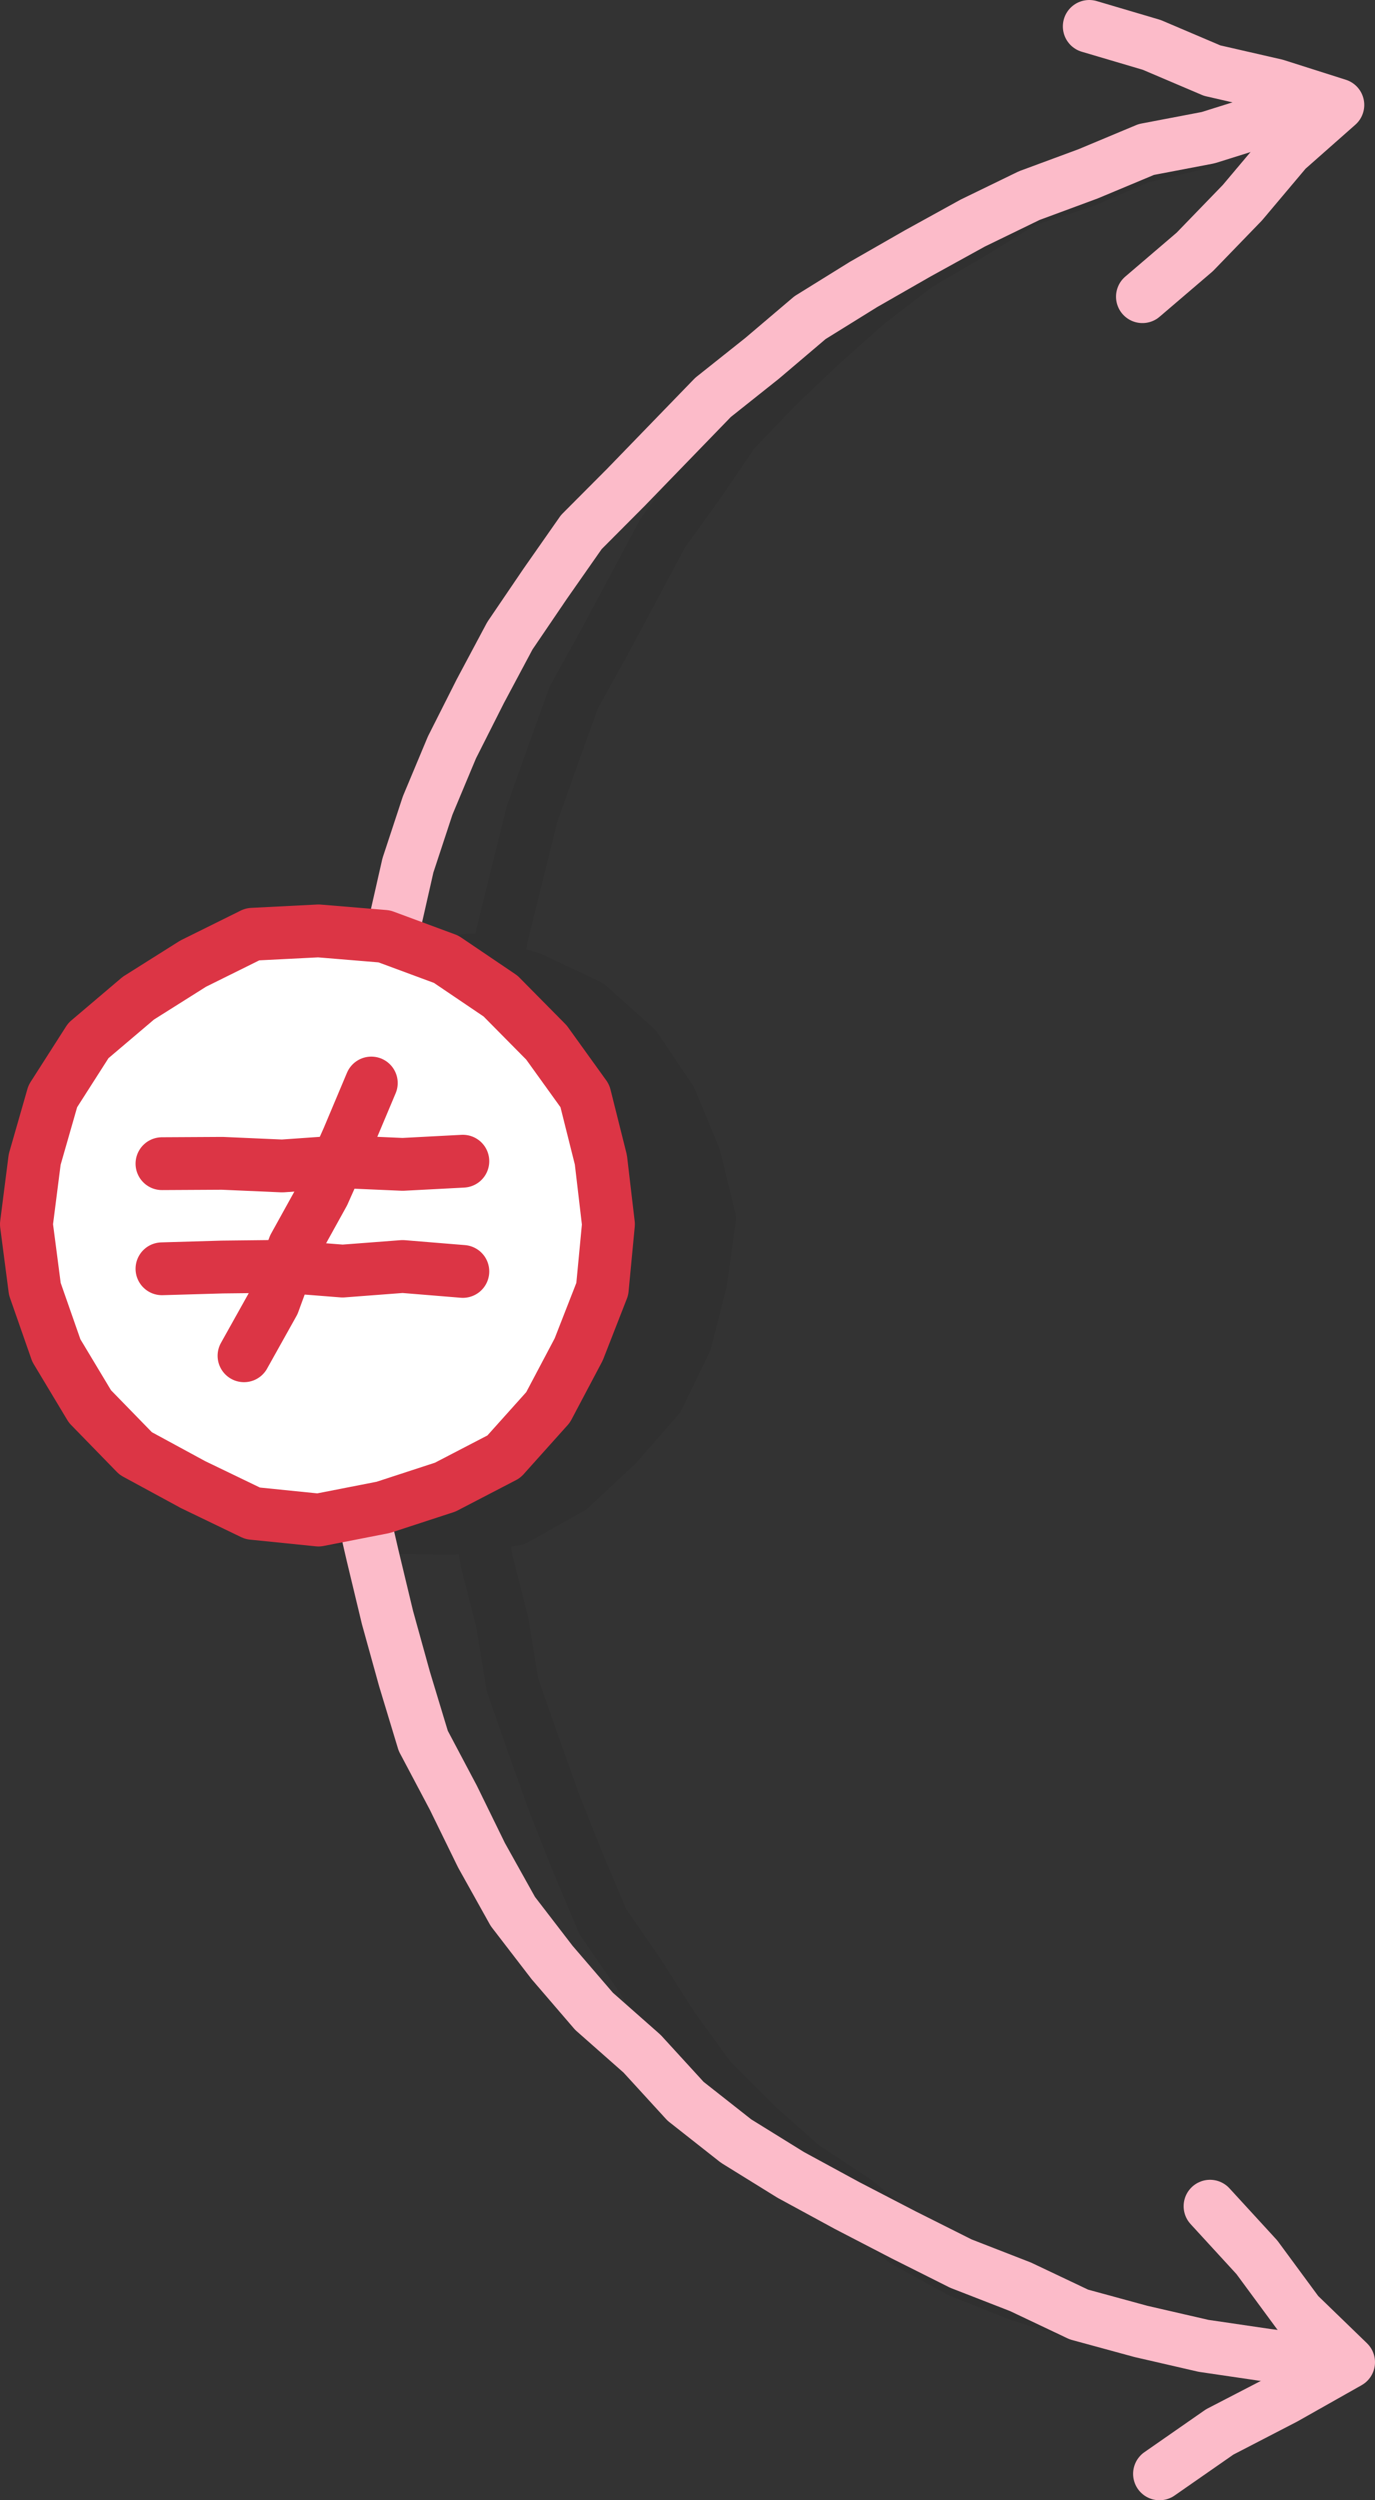 <svg xmlns="http://www.w3.org/2000/svg" viewBox="0 0 78.1 142"><rect x="0" y="0" width="78.1" height="142" fill="#333333" stroke="none"/><defs><style>.cls-1{opacity:0.06;}.cls-2,.cls-3,.cls-5{fill:none;stroke-linecap:round;stroke-linejoin:round;stroke-width:3px;}.cls-2{stroke:#000;}.cls-3{stroke:#fcbbc9;}.cls-4{fill:#fff;}.cls-5{stroke:#dc3545;}</style></defs><title>mismatch-arrow</title><g id="Layer_2" data-name="Layer 2"><g id="Layer_1-2" data-name="Layer 1"><g class="cls-1"><polyline class="cls-2" points="68.22 8.1 64.79 8.92 61.54 10.31 58.17 11.41 55.15 13.27 52.11 15.05 49.31 17.2 46.67 19.54 44.12 21.97 41.68 24.52 39.69 27.44 37.63 30.3 35.97 33.41 34.31 36.51 32.59 39.61 31.39 42.94 30.21 46.27 29.36 49.7 28.51 53.14 27.87 56.61 27.43 60.12 27.26 63.66 26.72 67.16 26.93 70.7 26.64 74.3 26.58 77.9 27.15 81.47 27.07 85.09 27.64 88.65 28.53 92.15 29.11 95.7 30.3 99.1 31.51 102.48 32.84 105.82 34.24 109.14 36.29 112.11 38.22 115.14 40.34 118.06 42.89 120.62 45.58 123.02 48.59 125 51.39 127.28 54.55 129.01 57.9 130.34 61.32 131.42 64.77 132.36 68.25 133.1"/><polygon points="38.94 76.17 37.38 79.38 35.05 82.05 32.43 84.5 29.27 86.28 25.69 86.81 22.13 86.74 18.57 86.2 15.33 84.6 12.9 81.96 10.63 79.23 9.29 75.93 8.74 72.42 8.9 68.88 9.74 65.43 11.41 62.27 13.5 59.34 16.34 57.11 19.68 55.81 23.12 54.99 26.71 54.52 30.18 55.57 33.42 57.1 36.1 59.49 38.09 62.45 39.45 65.73 40.3 69.21 39.81 72.75 38.94 76.17"/><polygon class="cls-2" points="38.94 76.17 37.38 79.38 35.05 82.05 32.43 84.5 29.27 86.28 25.69 86.81 22.13 86.74 18.57 86.2 15.33 84.6 12.9 81.96 10.63 79.23 9.29 75.93 8.74 72.42 8.9 68.88 9.74 65.43 11.41 62.27 13.5 59.34 16.34 57.11 19.68 55.81 23.12 54.99 26.71 54.52 30.18 55.57 33.42 57.1 36.1 59.49 38.09 62.45 39.45 65.73 40.3 69.21 39.81 72.75 38.94 76.17"/></g><polyline class="cls-3" points="75.55 6.15 72.03 6.75 68.62 7.82 65.11 8.49 61.81 9.87 58.46 11.11 55.25 12.67 52.13 14.39 49.04 16.16 46.01 18.04 43.29 20.35 40.5 22.57 38.02 25.13 35.55 27.68 33.02 30.22 30.97 33.15 28.96 36.11 27.28 39.26 25.67 42.45 24.29 45.75 23.17 49.15 22.38 52.63 21.28 56.03 20.97 59.61 20.24 63.1 19.76 66.65 19.93 70.23 19.45 73.87 19.63 77.52 20.14 81.13 20.34 84.78 21.16 88.33 22.01 91.87 22.98 95.37 24.04 98.87 25.75 102.1 27.35 105.37 29.13 108.56 31.36 111.46 33.74 114.23 36.47 116.64 38.94 119.34 41.81 121.6 44.91 123.52 48.11 125.26 51.33 126.93 54.58 128.56 57.97 129.88 61.28 131.45 64.8 132.41 68.36 133.23 71.96 133.76 75.56 134.23"/><polyline class="cls-3" points="61.87 1.5 65.42 2.55 68.85 4.01 72.47 4.84 75.99 5.96 73.08 8.53 70.57 11.51 67.86 14.31 64.89 16.85"/><polyline class="cls-3" points="68.73 125.3 71.39 128.2 73.74 131.39 76.6 134.16 72.97 136.21 69.28 138.12 65.86 140.5"/><polygon class="cls-4" points="34.56 69.53 34.21 73.21 32.87 76.64 31.13 79.93 28.62 82.73 25.29 84.46 21.77 85.61 18.09 86.33 14.35 85.95 10.97 84.32 7.71 82.55 5.11 79.88 3.2 76.7 1.98 73.21 1.5 69.53 1.97 65.85 3 62.26 5.02 59.1 7.86 56.69 10.97 54.73 14.34 53.06 18.09 52.87 21.83 53.18 25.34 54.48 28.43 56.57 31.04 59.21 33.22 62.24 34.13 65.87 34.56 69.53"/><polygon class="cls-5" points="34.56 69.53 34.21 73.21 32.87 76.64 31.13 79.93 28.62 82.73 25.29 84.46 21.77 85.61 18.09 86.33 14.35 85.95 10.97 84.32 7.71 82.55 5.11 79.88 3.2 76.7 1.98 73.21 1.5 69.53 1.97 65.85 3 62.26 5.02 59.1 7.86 56.69 10.97 54.73 14.34 53.06 18.09 52.87 21.83 53.18 25.34 54.48 28.43 56.57 31.04 59.21 33.22 62.24 34.13 65.87 34.56 69.53"/><polyline class="cls-5" points="9.2 66.09 12.62 66.07 16.03 66.22 19.45 65.98 22.87 66.13 26.29 65.95"/><polyline class="cls-5" points="26.29 72.21 22.87 71.93 19.46 72.19 16.04 71.92 12.62 71.96 9.2 72.06"/><polyline class="cls-5" points="13.86 77 15.53 74.01 16.71 70.79 18.37 67.79 19.76 64.67 21.09 61.51"/></g></g></svg>